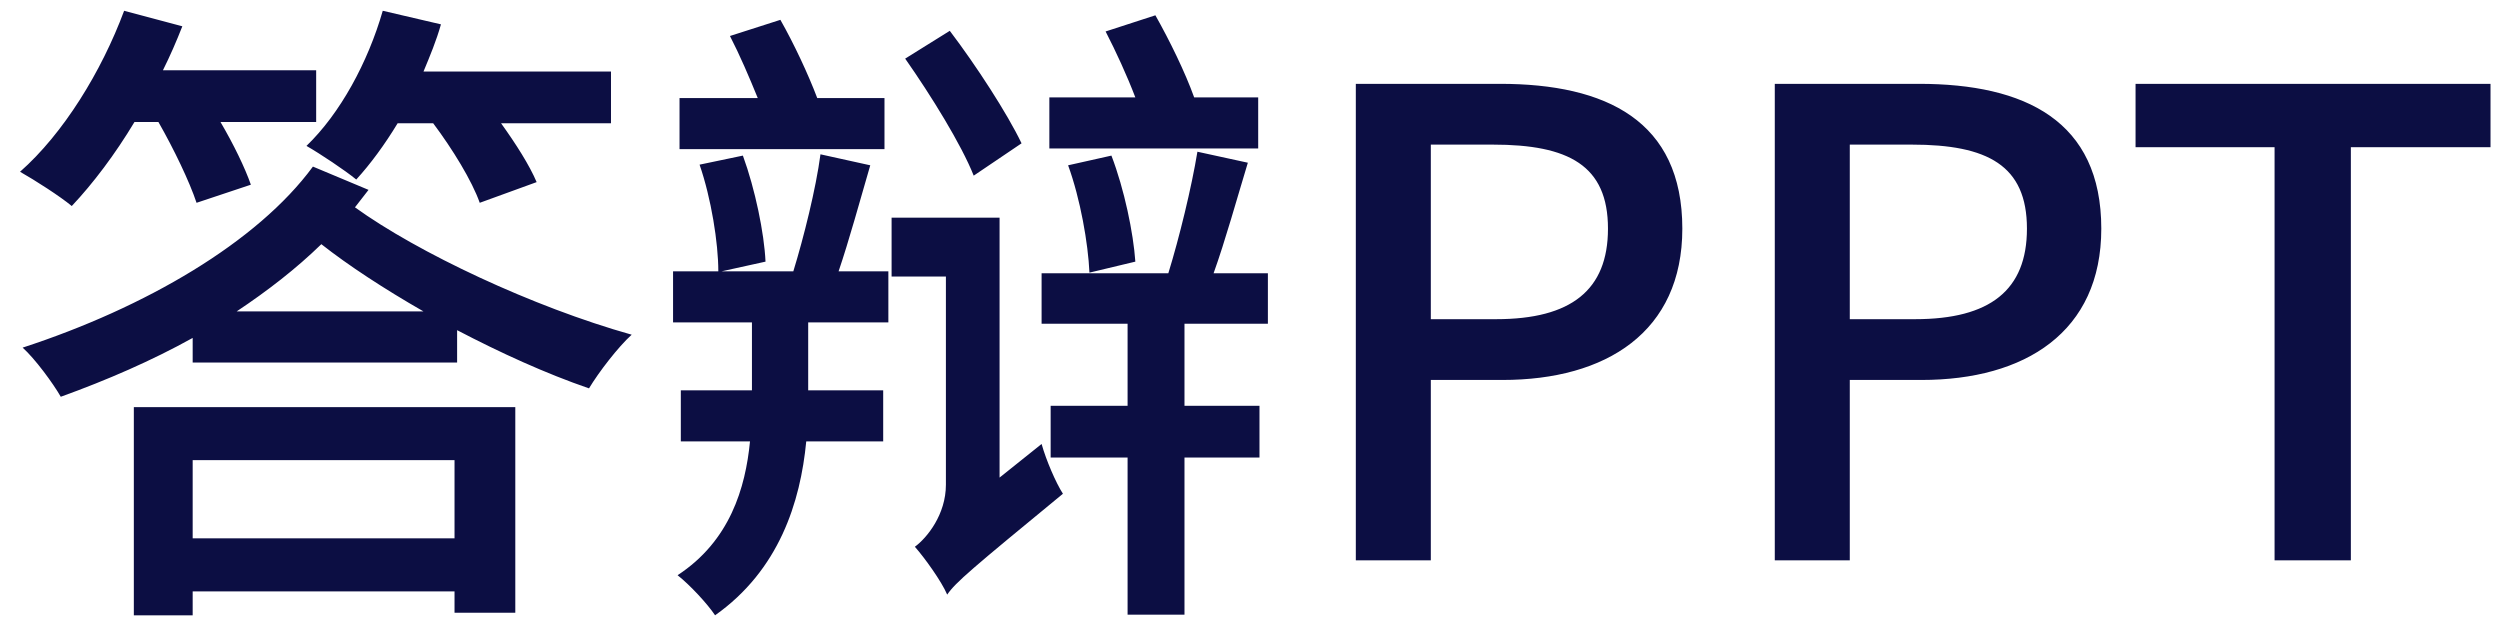 <svg xmlns="http://www.w3.org/2000/svg" xmlns:xlink="http://www.w3.org/1999/xlink" fill="none" version="1.1" width="116" height="29" viewBox="0 9 116 29"><g><g><path d="M14.52,16.73C11.94,20.24,6.75,23.27,1.05,25.13C1.62,25.64,2.46,26.78,2.82,27.41C4.98,26.63,7.05,25.73,8.94,24.68L8.94,25.82L21.21,25.82L21.21,24.32C23.22,25.37,25.32,26.33,27.33,27.02C27.78,26.27,28.68,25.1,29.31,24.53C24.72,23.24,19.38,20.72,16.47,18.62L17.1,17.81L14.52,16.73ZM10.98,23.45C12.42,22.49,13.74,21.47,14.91,20.33C16.17,21.32,17.82,22.4,19.65,23.45L10.98,23.45ZM6.21,27.89L6.21,37.55L8.94,37.55L8.94,36.44L21.09,36.44L21.09,37.43L23.91,37.43L23.91,27.89L6.21,27.89ZM8.94,33.98L8.94,30.35L21.09,30.35L21.09,33.98L8.94,33.98ZM5.76,9.5C4.71,12.32,2.94,15.2,0.93,16.97C1.62,17.36,2.79,18.11,3.33,18.56C4.32,17.51,5.34,16.16,6.24,14.66L7.35,14.66C8.07,15.92,8.79,17.42,9.12,18.41L11.64,17.57C11.37,16.79,10.83,15.68,10.23,14.66L14.67,14.66L14.67,12.26L7.56,12.26C7.89,11.6,8.19,10.91,8.46,10.22L5.76,9.5ZM17.76,9.5C17.07,11.9,15.78,14.27,14.22,15.77C14.85,16.13,16.02,16.91,16.53,17.33C17.19,16.61,17.85,15.71,18.45,14.72L20.1,14.72C21,15.92,21.9,17.39,22.26,18.41L24.9,17.45C24.57,16.67,23.94,15.68,23.25,14.72L28.35,14.72L28.35,12.32L19.65,12.32C19.95,11.6,20.25,10.88,20.46,10.13L17.76,9.5ZM42,11.72C43.2,13.43,44.61,15.71,45.18,17.15L47.4,15.65C46.74,14.27,45.3,12.05,44.07,10.43L42,11.72ZM49.56,16.67C50.13,18.23,50.49,20.3,50.55,21.65L52.68,21.14C52.59,19.82,52.17,17.78,51.57,16.22L49.56,16.67ZM41.37,19.1L41.37,21.83L43.89,21.83L43.89,31.49C43.89,32.87,43.02,33.95,42.45,34.37C42.9,34.88,43.68,35.96,43.95,36.59C44.34,36.02,45.09,35.39,49.32,31.91C48.99,31.4,48.54,30.35,48.33,29.6L46.38,31.16L46.38,19.1L41.37,19.1ZM33.87,10.67C34.32,11.54,34.77,12.59,35.16,13.55L31.53,13.55L31.53,15.92L41.04,15.92L41.04,13.55L37.92,13.55C37.5,12.44,36.84,11.03,36.21,9.92L33.87,10.67ZM31.59,27.11L31.59,29.48L34.8,29.48C34.59,31.64,33.87,34.1,31.44,35.69C32.01,36.14,32.82,37.01,33.18,37.55C36.15,35.45,37.14,32.3,37.41,29.48L40.98,29.48L40.98,27.11L37.5,27.11L37.5,23.96L41.22,23.96L41.22,21.59L38.91,21.59C39.39,20.18,39.9,18.32,40.38,16.67L38.07,16.16C37.86,17.75,37.29,20.03,36.81,21.59L33.48,21.59L35.52,21.14C35.46,19.82,35.04,17.78,34.47,16.22L32.46,16.64C33,18.2,33.33,20.27,33.33,21.59L31.23,21.59L31.23,23.96L34.89,23.96L34.89,27.11L31.59,27.11ZM51.3,10.46C51.78,11.39,52.29,12.5,52.68,13.52L48.69,13.52L48.69,15.89L58.38,15.89L58.38,13.52L55.41,13.52C54.99,12.35,54.27,10.88,53.61,9.71L51.3,10.46ZM48.75,27.83L48.75,30.23L52.32,30.23L52.32,37.52L54.96,37.52L54.96,30.23L58.44,30.23L58.44,27.83L54.96,27.83L54.96,24.02L58.83,24.02L58.83,21.68L56.31,21.68C56.85,20.18,57.39,18.23,57.9,16.55L55.56,16.04C55.29,17.69,54.72,20.03,54.21,21.68L48.33,21.68L48.33,24.02L52.32,24.02L52.32,27.83L48.75,27.83ZM62.91,35L66.39,35L66.39,26.63L69.72,26.63C74.52,26.63,78.06,24.41,78.06,19.61C78.06,14.6,74.52,12.89,69.6,12.89L62.91,12.89L62.91,35ZM66.39,23.81L66.39,15.71L69.27,15.71C72.78,15.71,74.61,16.67,74.61,19.61C74.61,22.46,72.9,23.81,69.42,23.81L66.39,23.81ZM82.35,35L85.83,35L85.83,26.63L89.16,26.63C93.96,26.63,97.5,24.41,97.5,19.61C97.5,14.6,93.96,12.89,89.04,12.89L82.35,12.89L82.35,35ZM85.83,23.81L85.83,15.71L88.71,15.71C92.22,15.71,94.05,16.67,94.05,19.61C94.05,22.46,92.34,23.81,88.86,23.81L85.83,23.81ZM105.54,35L109.08,35L109.08,15.83L115.56,15.83L115.56,12.89L99.09,12.89L99.09,15.83L105.54,15.83L105.54,35Z" fill="#0C0E43" fill-opacity="1"/></g></g></svg>